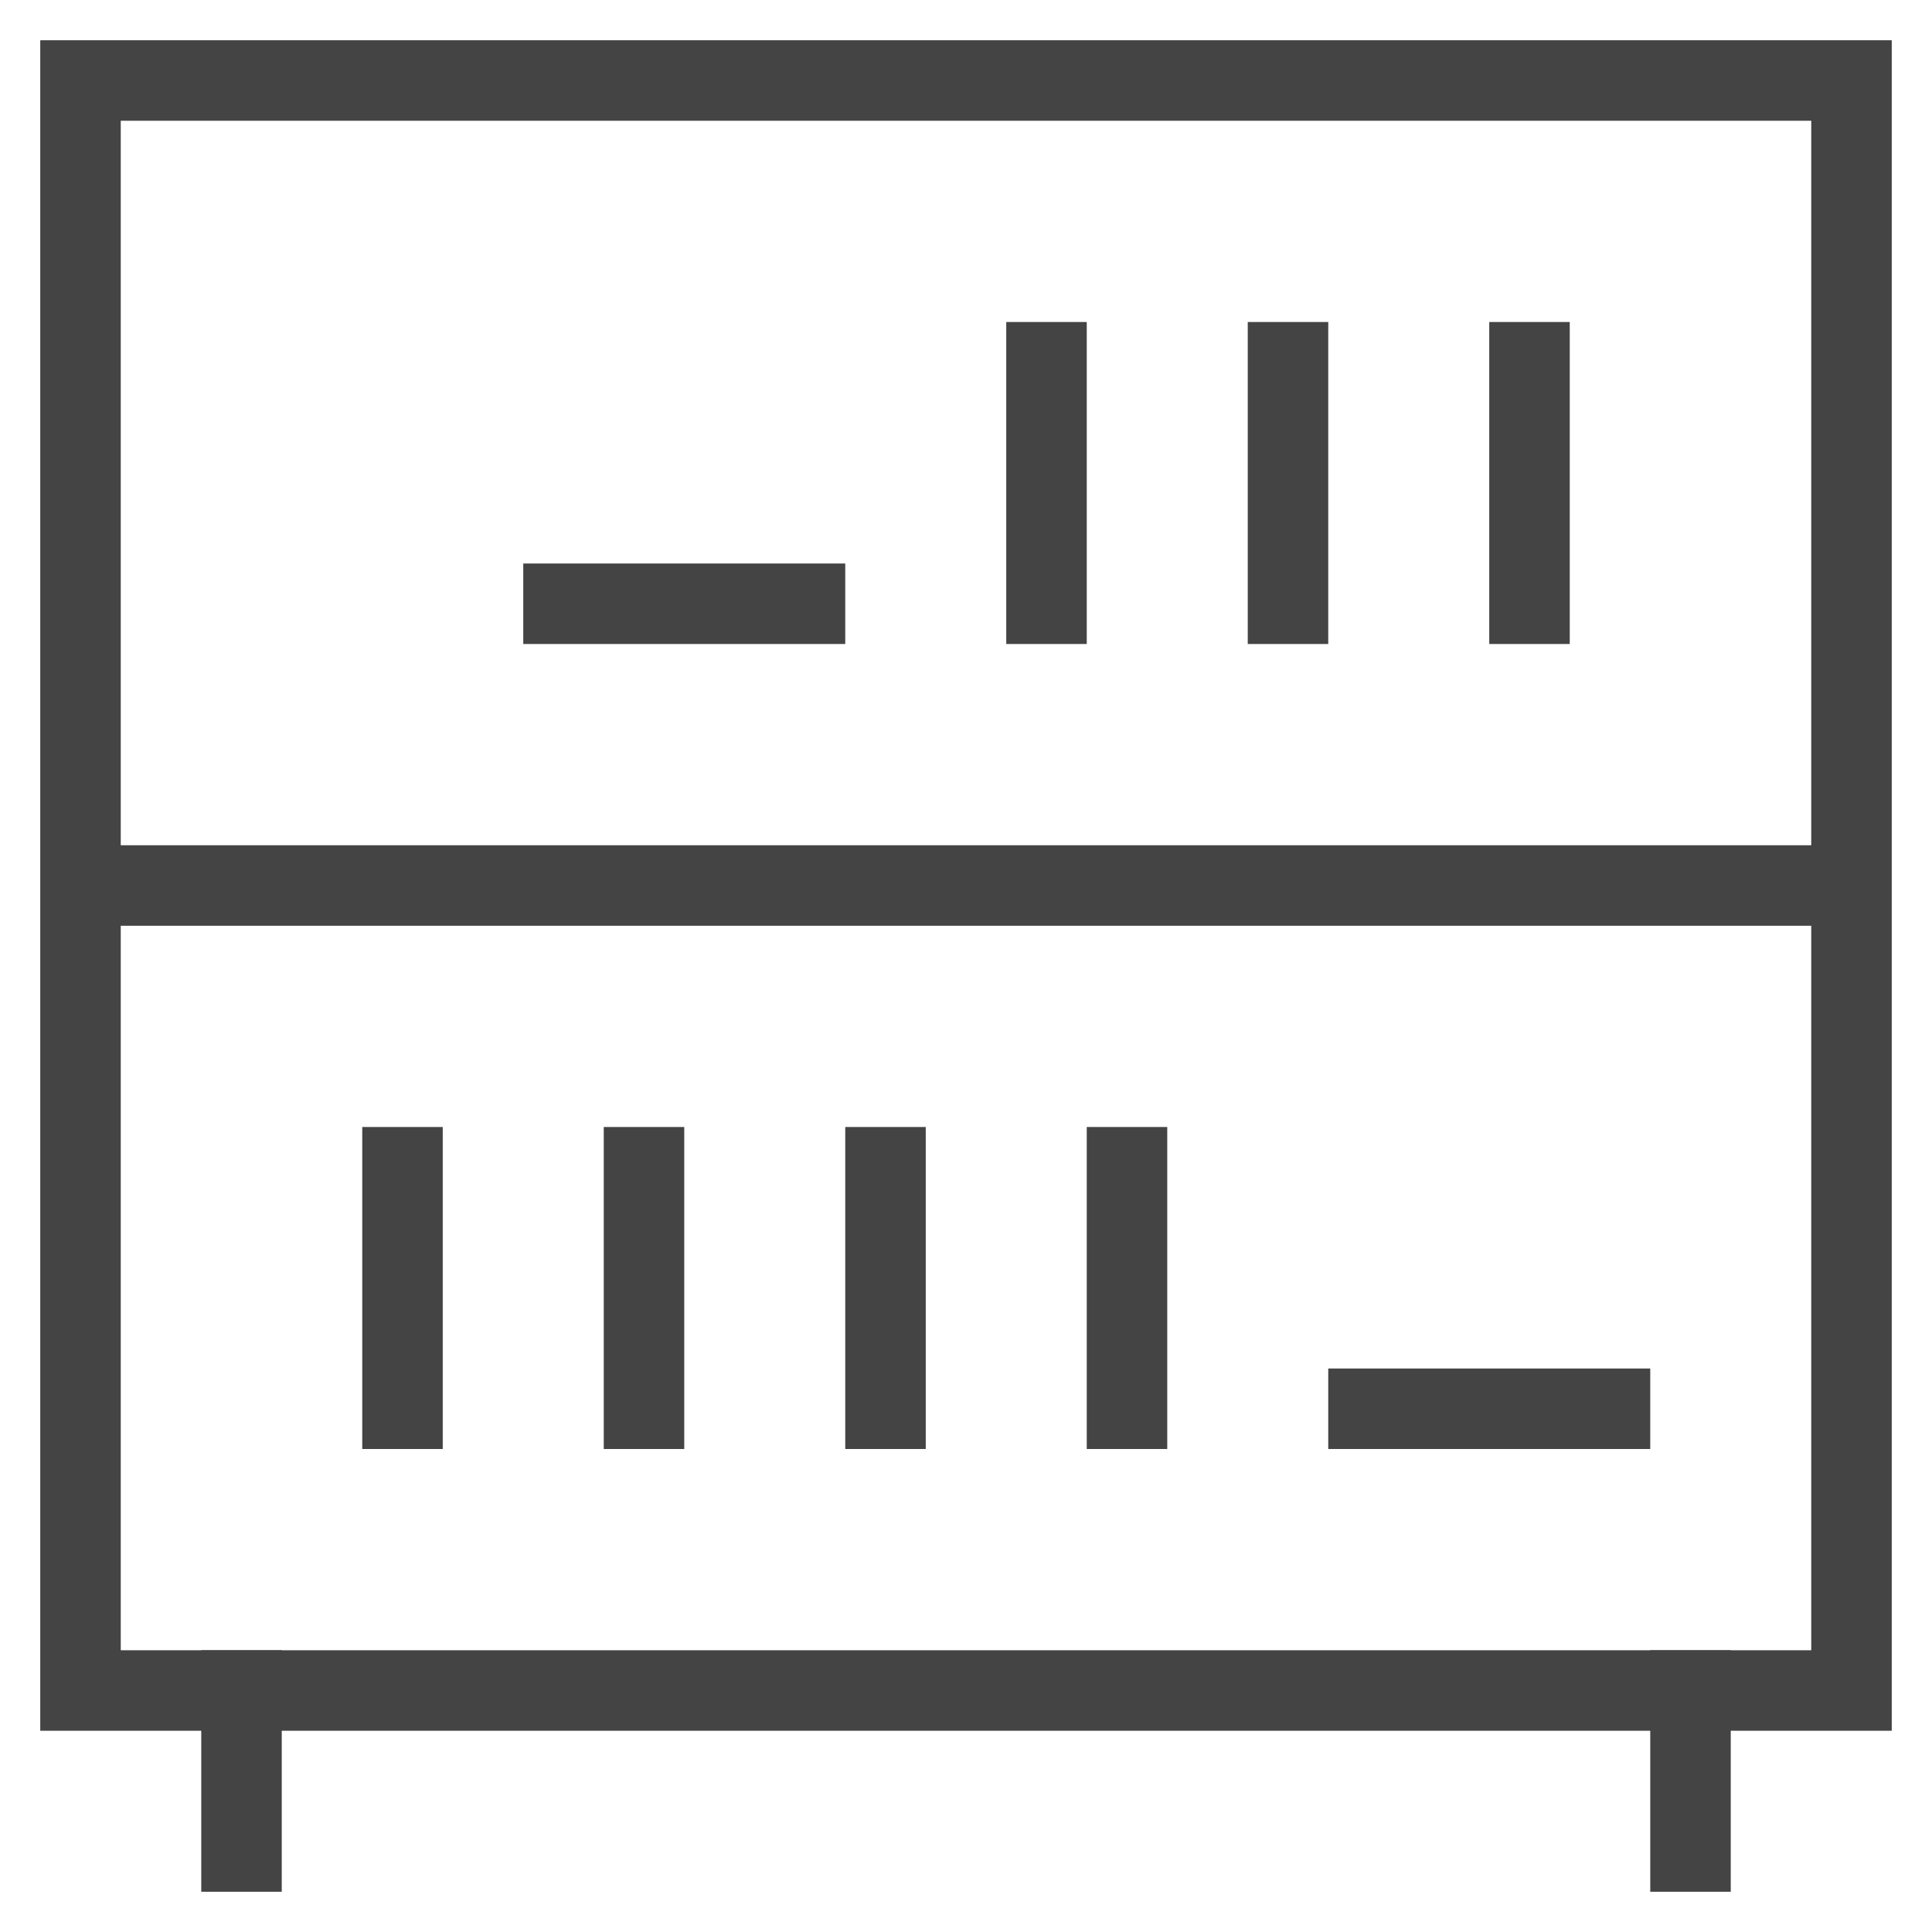<svg class="nc-icon outline" xmlns="http://www.w3.org/2000/svg" width="48" height="48" viewBox="0 0 48 48"><g fill="none" stroke="#444" stroke-width="2" stroke-linecap="square" stroke-miterlimit="10"><path data-color="color-2" d="M38 9v6m-6-6v6m-6-6v6m-6 0h-6m26 20h-6m-12-6v6m-6-6v6m12-6v6m-18-6v6m-4 7v4m36-4v4"/><path d="M2 22h44M2 2h44v40H2z"/></g></svg>